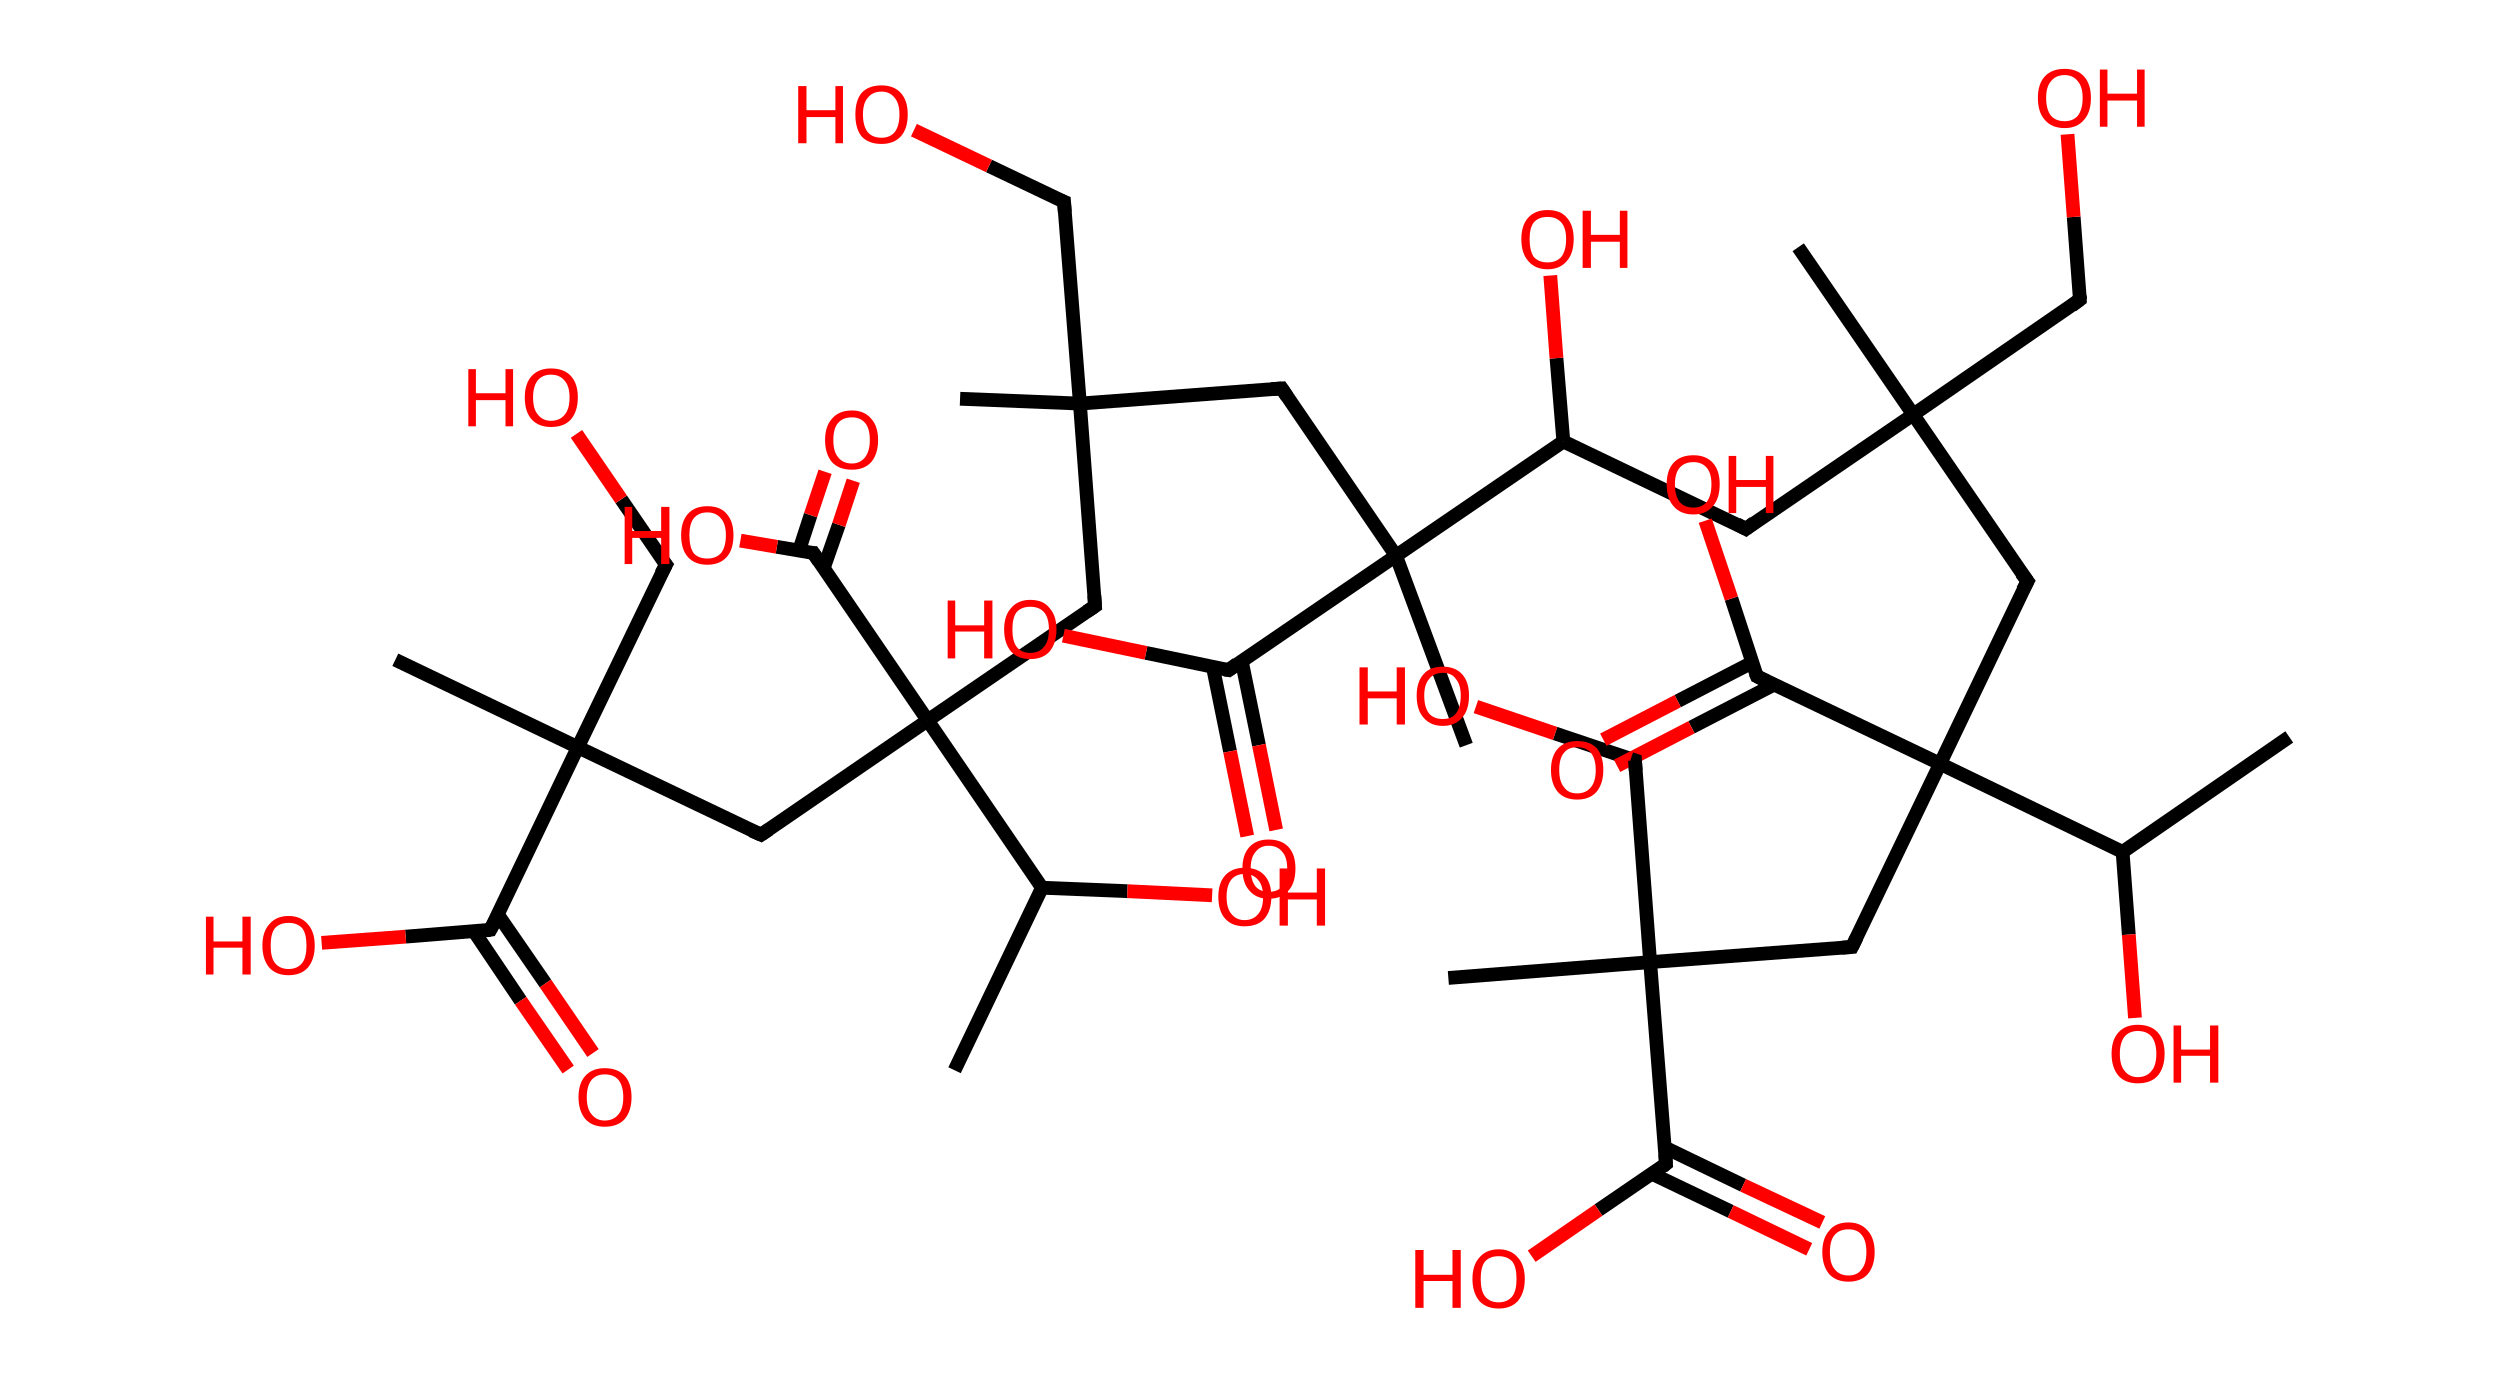 <?xml version='1.0' encoding='ASCII' standalone='yes'?>
<svg xmlns="http://www.w3.org/2000/svg" xmlns:rdkit="http://www.rdkit.org/xml" xmlns:xlink="http://www.w3.org/1999/xlink" version="1.1" baseProfile="full" xml:space="preserve" width="363px" height="200px" viewBox="0 0 363 200">
<!-- END OF HEADER -->
<rect style="opacity:1.0;fill:#FFFFFF;stroke:none" width="363.0" height="200.0" x="0.0" y="0.0"> </rect>
<path class="bond-0 atom-0 atom-1" d="M 332.4,107.0 L 308.2,123.7" style="fill:none;fill-rule:evenodd;stroke:#000000;stroke-width:2.0px;stroke-linecap:butt;stroke-linejoin:miter;stroke-opacity:1"/>
<path class="bond-1 atom-1 atom-2" d="M 308.2,123.7 L 309.1,135.7" style="fill:none;fill-rule:evenodd;stroke:#000000;stroke-width:2.0px;stroke-linecap:butt;stroke-linejoin:miter;stroke-opacity:1"/>
<path class="bond-1 atom-1 atom-2" d="M 309.1,135.7 L 310.0,147.8" style="fill:none;fill-rule:evenodd;stroke:#FF0000;stroke-width:2.0px;stroke-linecap:butt;stroke-linejoin:miter;stroke-opacity:1"/>
<path class="bond-2 atom-1 atom-3" d="M 308.2,123.7 L 281.7,110.9" style="fill:none;fill-rule:evenodd;stroke:#000000;stroke-width:2.0px;stroke-linecap:butt;stroke-linejoin:miter;stroke-opacity:1"/>
<path class="bond-3 atom-3 atom-4" d="M 281.7,110.9 L 294.4,84.4" style="fill:none;fill-rule:evenodd;stroke:#000000;stroke-width:2.0px;stroke-linecap:butt;stroke-linejoin:miter;stroke-opacity:1"/>
<path class="bond-4 atom-4 atom-5" d="M 294.4,84.4 L 277.8,60.2" style="fill:none;fill-rule:evenodd;stroke:#000000;stroke-width:2.0px;stroke-linecap:butt;stroke-linejoin:miter;stroke-opacity:1"/>
<path class="bond-5 atom-5 atom-6" d="M 277.8,60.2 L 261.1,35.9" style="fill:none;fill-rule:evenodd;stroke:#000000;stroke-width:2.0px;stroke-linecap:butt;stroke-linejoin:miter;stroke-opacity:1"/>
<path class="bond-6 atom-5 atom-7" d="M 277.8,60.2 L 302.0,43.5" style="fill:none;fill-rule:evenodd;stroke:#000000;stroke-width:2.0px;stroke-linecap:butt;stroke-linejoin:miter;stroke-opacity:1"/>
<path class="bond-7 atom-7 atom-8" d="M 302.0,43.5 L 301.1,31.5" style="fill:none;fill-rule:evenodd;stroke:#000000;stroke-width:2.0px;stroke-linecap:butt;stroke-linejoin:miter;stroke-opacity:1"/>
<path class="bond-7 atom-7 atom-8" d="M 301.1,31.5 L 300.2,19.5" style="fill:none;fill-rule:evenodd;stroke:#FF0000;stroke-width:2.0px;stroke-linecap:butt;stroke-linejoin:miter;stroke-opacity:1"/>
<path class="bond-8 atom-5 atom-9" d="M 277.8,60.2 L 253.5,76.8" style="fill:none;fill-rule:evenodd;stroke:#000000;stroke-width:2.0px;stroke-linecap:butt;stroke-linejoin:miter;stroke-opacity:1"/>
<path class="bond-9 atom-9 atom-10" d="M 253.5,76.8 L 227.0,64.1" style="fill:none;fill-rule:evenodd;stroke:#000000;stroke-width:2.0px;stroke-linecap:butt;stroke-linejoin:miter;stroke-opacity:1"/>
<path class="bond-10 atom-10 atom-11" d="M 227.0,64.1 L 226.0,52.0" style="fill:none;fill-rule:evenodd;stroke:#000000;stroke-width:2.0px;stroke-linecap:butt;stroke-linejoin:miter;stroke-opacity:1"/>
<path class="bond-10 atom-10 atom-11" d="M 226.0,52.0 L 225.1,40.0" style="fill:none;fill-rule:evenodd;stroke:#FF0000;stroke-width:2.0px;stroke-linecap:butt;stroke-linejoin:miter;stroke-opacity:1"/>
<path class="bond-11 atom-10 atom-12" d="M 227.0,64.1 L 202.7,80.7" style="fill:none;fill-rule:evenodd;stroke:#000000;stroke-width:2.0px;stroke-linecap:butt;stroke-linejoin:miter;stroke-opacity:1"/>
<path class="bond-12 atom-12 atom-13" d="M 202.7,80.7 L 212.9,108.2" style="fill:none;fill-rule:evenodd;stroke:#000000;stroke-width:2.0px;stroke-linecap:butt;stroke-linejoin:miter;stroke-opacity:1"/>
<path class="bond-13 atom-12 atom-14" d="M 202.7,80.7 L 186.1,56.4" style="fill:none;fill-rule:evenodd;stroke:#000000;stroke-width:2.0px;stroke-linecap:butt;stroke-linejoin:miter;stroke-opacity:1"/>
<path class="bond-14 atom-14 atom-15" d="M 186.1,56.4 L 156.8,58.6" style="fill:none;fill-rule:evenodd;stroke:#000000;stroke-width:2.0px;stroke-linecap:butt;stroke-linejoin:miter;stroke-opacity:1"/>
<path class="bond-15 atom-15 atom-16" d="M 156.8,58.6 L 139.4,57.9" style="fill:none;fill-rule:evenodd;stroke:#000000;stroke-width:2.0px;stroke-linecap:butt;stroke-linejoin:miter;stroke-opacity:1"/>
<path class="bond-16 atom-15 atom-17" d="M 156.8,58.6 L 154.5,29.3" style="fill:none;fill-rule:evenodd;stroke:#000000;stroke-width:2.0px;stroke-linecap:butt;stroke-linejoin:miter;stroke-opacity:1"/>
<path class="bond-17 atom-17 atom-18" d="M 154.5,29.3 L 143.6,24.1" style="fill:none;fill-rule:evenodd;stroke:#000000;stroke-width:2.0px;stroke-linecap:butt;stroke-linejoin:miter;stroke-opacity:1"/>
<path class="bond-17 atom-17 atom-18" d="M 143.6,24.1 L 132.7,18.9" style="fill:none;fill-rule:evenodd;stroke:#FF0000;stroke-width:2.0px;stroke-linecap:butt;stroke-linejoin:miter;stroke-opacity:1"/>
<path class="bond-18 atom-15 atom-19" d="M 156.8,58.6 L 159.0,88.0" style="fill:none;fill-rule:evenodd;stroke:#000000;stroke-width:2.0px;stroke-linecap:butt;stroke-linejoin:miter;stroke-opacity:1"/>
<path class="bond-19 atom-19 atom-20" d="M 159.0,88.0 L 134.7,104.6" style="fill:none;fill-rule:evenodd;stroke:#000000;stroke-width:2.0px;stroke-linecap:butt;stroke-linejoin:miter;stroke-opacity:1"/>
<path class="bond-20 atom-20 atom-21" d="M 134.7,104.6 L 110.5,121.2" style="fill:none;fill-rule:evenodd;stroke:#000000;stroke-width:2.0px;stroke-linecap:butt;stroke-linejoin:miter;stroke-opacity:1"/>
<path class="bond-21 atom-21 atom-22" d="M 110.5,121.2 L 83.9,108.5" style="fill:none;fill-rule:evenodd;stroke:#000000;stroke-width:2.0px;stroke-linecap:butt;stroke-linejoin:miter;stroke-opacity:1"/>
<path class="bond-22 atom-22 atom-23" d="M 83.9,108.5 L 57.4,95.8" style="fill:none;fill-rule:evenodd;stroke:#000000;stroke-width:2.0px;stroke-linecap:butt;stroke-linejoin:miter;stroke-opacity:1"/>
<path class="bond-23 atom-22 atom-24" d="M 83.9,108.5 L 96.7,82.0" style="fill:none;fill-rule:evenodd;stroke:#000000;stroke-width:2.0px;stroke-linecap:butt;stroke-linejoin:miter;stroke-opacity:1"/>
<path class="bond-24 atom-24 atom-25" d="M 96.7,82.0 L 90.2,72.5" style="fill:none;fill-rule:evenodd;stroke:#000000;stroke-width:2.0px;stroke-linecap:butt;stroke-linejoin:miter;stroke-opacity:1"/>
<path class="bond-24 atom-24 atom-25" d="M 90.2,72.5 L 83.7,63.0" style="fill:none;fill-rule:evenodd;stroke:#FF0000;stroke-width:2.0px;stroke-linecap:butt;stroke-linejoin:miter;stroke-opacity:1"/>
<path class="bond-25 atom-22 atom-26" d="M 83.9,108.5 L 71.2,135.0" style="fill:none;fill-rule:evenodd;stroke:#000000;stroke-width:2.0px;stroke-linecap:butt;stroke-linejoin:miter;stroke-opacity:1"/>
<path class="bond-26 atom-26 atom-27" d="M 68.8,135.2 L 75.6,145.3" style="fill:none;fill-rule:evenodd;stroke:#000000;stroke-width:2.0px;stroke-linecap:butt;stroke-linejoin:miter;stroke-opacity:1"/>
<path class="bond-26 atom-26 atom-27" d="M 75.6,145.3 L 82.5,155.3" style="fill:none;fill-rule:evenodd;stroke:#FF0000;stroke-width:2.0px;stroke-linecap:butt;stroke-linejoin:miter;stroke-opacity:1"/>
<path class="bond-26 atom-26 atom-27" d="M 72.3,132.8 L 79.2,142.8" style="fill:none;fill-rule:evenodd;stroke:#000000;stroke-width:2.0px;stroke-linecap:butt;stroke-linejoin:miter;stroke-opacity:1"/>
<path class="bond-26 atom-26 atom-27" d="M 79.2,142.8 L 86.1,152.9" style="fill:none;fill-rule:evenodd;stroke:#FF0000;stroke-width:2.0px;stroke-linecap:butt;stroke-linejoin:miter;stroke-opacity:1"/>
<path class="bond-27 atom-26 atom-28" d="M 71.2,135.0 L 58.9,136.0" style="fill:none;fill-rule:evenodd;stroke:#000000;stroke-width:2.0px;stroke-linecap:butt;stroke-linejoin:miter;stroke-opacity:1"/>
<path class="bond-27 atom-26 atom-28" d="M 58.9,136.0 L 46.7,136.9" style="fill:none;fill-rule:evenodd;stroke:#FF0000;stroke-width:2.0px;stroke-linecap:butt;stroke-linejoin:miter;stroke-opacity:1"/>
<path class="bond-28 atom-20 atom-29" d="M 134.7,104.6 L 118.1,80.3" style="fill:none;fill-rule:evenodd;stroke:#000000;stroke-width:2.0px;stroke-linecap:butt;stroke-linejoin:miter;stroke-opacity:1"/>
<path class="bond-29 atom-29 atom-30" d="M 119.6,82.5 L 121.8,76.2" style="fill:none;fill-rule:evenodd;stroke:#000000;stroke-width:2.0px;stroke-linecap:butt;stroke-linejoin:miter;stroke-opacity:1"/>
<path class="bond-29 atom-29 atom-30" d="M 121.8,76.2 L 123.9,69.8" style="fill:none;fill-rule:evenodd;stroke:#FF0000;stroke-width:2.0px;stroke-linecap:butt;stroke-linejoin:miter;stroke-opacity:1"/>
<path class="bond-29 atom-29 atom-30" d="M 116.0,80.0 L 117.7,74.8" style="fill:none;fill-rule:evenodd;stroke:#000000;stroke-width:2.0px;stroke-linecap:butt;stroke-linejoin:miter;stroke-opacity:1"/>
<path class="bond-29 atom-29 atom-30" d="M 117.7,74.8 L 119.8,68.5" style="fill:none;fill-rule:evenodd;stroke:#FF0000;stroke-width:2.0px;stroke-linecap:butt;stroke-linejoin:miter;stroke-opacity:1"/>
<path class="bond-30 atom-29 atom-31" d="M 118.1,80.3 L 112.8,79.4" style="fill:none;fill-rule:evenodd;stroke:#000000;stroke-width:2.0px;stroke-linecap:butt;stroke-linejoin:miter;stroke-opacity:1"/>
<path class="bond-30 atom-29 atom-31" d="M 112.8,79.4 L 107.5,78.5" style="fill:none;fill-rule:evenodd;stroke:#FF0000;stroke-width:2.0px;stroke-linecap:butt;stroke-linejoin:miter;stroke-opacity:1"/>
<path class="bond-31 atom-20 atom-32" d="M 134.7,104.6 L 151.3,128.9" style="fill:none;fill-rule:evenodd;stroke:#000000;stroke-width:2.0px;stroke-linecap:butt;stroke-linejoin:miter;stroke-opacity:1"/>
<path class="bond-32 atom-32 atom-33" d="M 151.3,128.9 L 138.6,155.4" style="fill:none;fill-rule:evenodd;stroke:#000000;stroke-width:2.0px;stroke-linecap:butt;stroke-linejoin:miter;stroke-opacity:1"/>
<path class="bond-33 atom-32 atom-34" d="M 151.3,128.9 L 163.7,129.4" style="fill:none;fill-rule:evenodd;stroke:#000000;stroke-width:2.0px;stroke-linecap:butt;stroke-linejoin:miter;stroke-opacity:1"/>
<path class="bond-33 atom-32 atom-34" d="M 163.7,129.4 L 176.0,130.0" style="fill:none;fill-rule:evenodd;stroke:#FF0000;stroke-width:2.0px;stroke-linecap:butt;stroke-linejoin:miter;stroke-opacity:1"/>
<path class="bond-34 atom-12 atom-35" d="M 202.7,80.7 L 178.4,97.3" style="fill:none;fill-rule:evenodd;stroke:#000000;stroke-width:2.0px;stroke-linecap:butt;stroke-linejoin:miter;stroke-opacity:1"/>
<path class="bond-35 atom-35 atom-36" d="M 176.1,96.8 L 178.6,109.1" style="fill:none;fill-rule:evenodd;stroke:#000000;stroke-width:2.0px;stroke-linecap:butt;stroke-linejoin:miter;stroke-opacity:1"/>
<path class="bond-35 atom-35 atom-36" d="M 178.6,109.1 L 181.1,121.4" style="fill:none;fill-rule:evenodd;stroke:#FF0000;stroke-width:2.0px;stroke-linecap:butt;stroke-linejoin:miter;stroke-opacity:1"/>
<path class="bond-35 atom-35 atom-36" d="M 180.3,96.0 L 182.8,108.2" style="fill:none;fill-rule:evenodd;stroke:#000000;stroke-width:2.0px;stroke-linecap:butt;stroke-linejoin:miter;stroke-opacity:1"/>
<path class="bond-35 atom-35 atom-36" d="M 182.8,108.2 L 185.3,120.5" style="fill:none;fill-rule:evenodd;stroke:#FF0000;stroke-width:2.0px;stroke-linecap:butt;stroke-linejoin:miter;stroke-opacity:1"/>
<path class="bond-36 atom-35 atom-37" d="M 178.4,97.3 L 166.4,94.8" style="fill:none;fill-rule:evenodd;stroke:#000000;stroke-width:2.0px;stroke-linecap:butt;stroke-linejoin:miter;stroke-opacity:1"/>
<path class="bond-36 atom-35 atom-37" d="M 166.4,94.8 L 154.4,92.3" style="fill:none;fill-rule:evenodd;stroke:#FF0000;stroke-width:2.0px;stroke-linecap:butt;stroke-linejoin:miter;stroke-opacity:1"/>
<path class="bond-37 atom-3 atom-38" d="M 281.7,110.9 L 268.9,137.5" style="fill:none;fill-rule:evenodd;stroke:#000000;stroke-width:2.0px;stroke-linecap:butt;stroke-linejoin:miter;stroke-opacity:1"/>
<path class="bond-38 atom-38 atom-39" d="M 268.9,137.5 L 239.6,139.7" style="fill:none;fill-rule:evenodd;stroke:#000000;stroke-width:2.0px;stroke-linecap:butt;stroke-linejoin:miter;stroke-opacity:1"/>
<path class="bond-39 atom-39 atom-40" d="M 239.6,139.7 L 210.3,142.0" style="fill:none;fill-rule:evenodd;stroke:#000000;stroke-width:2.0px;stroke-linecap:butt;stroke-linejoin:miter;stroke-opacity:1"/>
<path class="bond-40 atom-39 atom-41" d="M 239.6,139.7 L 237.4,110.4" style="fill:none;fill-rule:evenodd;stroke:#000000;stroke-width:2.0px;stroke-linecap:butt;stroke-linejoin:miter;stroke-opacity:1"/>
<path class="bond-41 atom-41 atom-42" d="M 237.4,110.4 L 225.8,106.5" style="fill:none;fill-rule:evenodd;stroke:#000000;stroke-width:2.0px;stroke-linecap:butt;stroke-linejoin:miter;stroke-opacity:1"/>
<path class="bond-41 atom-41 atom-42" d="M 225.8,106.5 L 214.3,102.6" style="fill:none;fill-rule:evenodd;stroke:#FF0000;stroke-width:2.0px;stroke-linecap:butt;stroke-linejoin:miter;stroke-opacity:1"/>
<path class="bond-42 atom-39 atom-43" d="M 239.6,139.7 L 241.9,169.0" style="fill:none;fill-rule:evenodd;stroke:#000000;stroke-width:2.0px;stroke-linecap:butt;stroke-linejoin:miter;stroke-opacity:1"/>
<path class="bond-43 atom-43 atom-44" d="M 239.8,170.4 L 251.3,175.9" style="fill:none;fill-rule:evenodd;stroke:#000000;stroke-width:2.0px;stroke-linecap:butt;stroke-linejoin:miter;stroke-opacity:1"/>
<path class="bond-43 atom-43 atom-44" d="M 251.3,175.9 L 262.7,181.4" style="fill:none;fill-rule:evenodd;stroke:#FF0000;stroke-width:2.0px;stroke-linecap:butt;stroke-linejoin:miter;stroke-opacity:1"/>
<path class="bond-43 atom-43 atom-44" d="M 241.7,166.6 L 253.1,172.1" style="fill:none;fill-rule:evenodd;stroke:#000000;stroke-width:2.0px;stroke-linecap:butt;stroke-linejoin:miter;stroke-opacity:1"/>
<path class="bond-43 atom-43 atom-44" d="M 253.1,172.1 L 264.6,177.5" style="fill:none;fill-rule:evenodd;stroke:#FF0000;stroke-width:2.0px;stroke-linecap:butt;stroke-linejoin:miter;stroke-opacity:1"/>
<path class="bond-44 atom-43 atom-45" d="M 241.9,169.0 L 232.1,175.7" style="fill:none;fill-rule:evenodd;stroke:#000000;stroke-width:2.0px;stroke-linecap:butt;stroke-linejoin:miter;stroke-opacity:1"/>
<path class="bond-44 atom-43 atom-45" d="M 232.1,175.7 L 222.4,182.4" style="fill:none;fill-rule:evenodd;stroke:#FF0000;stroke-width:2.0px;stroke-linecap:butt;stroke-linejoin:miter;stroke-opacity:1"/>
<path class="bond-45 atom-3 atom-46" d="M 281.7,110.9 L 255.1,98.2" style="fill:none;fill-rule:evenodd;stroke:#000000;stroke-width:2.0px;stroke-linecap:butt;stroke-linejoin:miter;stroke-opacity:1"/>
<path class="bond-46 atom-46 atom-47" d="M 254.4,96.2 L 243.6,101.8" style="fill:none;fill-rule:evenodd;stroke:#000000;stroke-width:2.0px;stroke-linecap:butt;stroke-linejoin:miter;stroke-opacity:1"/>
<path class="bond-46 atom-46 atom-47" d="M 243.6,101.8 L 232.8,107.4" style="fill:none;fill-rule:evenodd;stroke:#FF0000;stroke-width:2.0px;stroke-linecap:butt;stroke-linejoin:miter;stroke-opacity:1"/>
<path class="bond-46 atom-46 atom-47" d="M 257.6,99.4 L 245.6,105.6" style="fill:none;fill-rule:evenodd;stroke:#000000;stroke-width:2.0px;stroke-linecap:butt;stroke-linejoin:miter;stroke-opacity:1"/>
<path class="bond-46 atom-46 atom-47" d="M 245.6,105.6 L 234.8,111.2" style="fill:none;fill-rule:evenodd;stroke:#FF0000;stroke-width:2.0px;stroke-linecap:butt;stroke-linejoin:miter;stroke-opacity:1"/>
<path class="bond-47 atom-46 atom-48" d="M 255.1,98.2 L 251.4,86.9" style="fill:none;fill-rule:evenodd;stroke:#000000;stroke-width:2.0px;stroke-linecap:butt;stroke-linejoin:miter;stroke-opacity:1"/>
<path class="bond-47 atom-46 atom-48" d="M 251.4,86.9 L 247.6,75.6" style="fill:none;fill-rule:evenodd;stroke:#FF0000;stroke-width:2.0px;stroke-linecap:butt;stroke-linejoin:miter;stroke-opacity:1"/>
<path d="M 293.7,85.7 L 294.4,84.4 L 293.5,83.2" style="fill:none;stroke:#000000;stroke-width:2.0px;stroke-linecap:butt;stroke-linejoin:miter;stroke-opacity:1;"/>
<path d="M 300.8,44.4 L 302.0,43.5 L 302.0,42.9" style="fill:none;stroke:#000000;stroke-width:2.0px;stroke-linecap:butt;stroke-linejoin:miter;stroke-opacity:1;"/>
<path d="M 254.7,75.9 L 253.5,76.8 L 252.2,76.1" style="fill:none;stroke:#000000;stroke-width:2.0px;stroke-linecap:butt;stroke-linejoin:miter;stroke-opacity:1;"/>
<path d="M 186.9,57.6 L 186.1,56.4 L 184.6,56.5" style="fill:none;stroke:#000000;stroke-width:2.0px;stroke-linecap:butt;stroke-linejoin:miter;stroke-opacity:1;"/>
<path d="M 154.6,30.8 L 154.5,29.3 L 154.0,29.1" style="fill:none;stroke:#000000;stroke-width:2.0px;stroke-linecap:butt;stroke-linejoin:miter;stroke-opacity:1;"/>
<path d="M 158.9,86.5 L 159.0,88.0 L 157.8,88.8" style="fill:none;stroke:#000000;stroke-width:2.0px;stroke-linecap:butt;stroke-linejoin:miter;stroke-opacity:1;"/>
<path d="M 111.7,120.4 L 110.5,121.2 L 109.1,120.6" style="fill:none;stroke:#000000;stroke-width:2.0px;stroke-linecap:butt;stroke-linejoin:miter;stroke-opacity:1;"/>
<path d="M 96.0,83.3 L 96.7,82.0 L 96.3,81.5" style="fill:none;stroke:#000000;stroke-width:2.0px;stroke-linecap:butt;stroke-linejoin:miter;stroke-opacity:1;"/>
<path d="M 71.9,133.7 L 71.2,135.0 L 70.6,135.1" style="fill:none;stroke:#000000;stroke-width:2.0px;stroke-linecap:butt;stroke-linejoin:miter;stroke-opacity:1;"/>
<path d="M 118.9,81.5 L 118.1,80.3 L 117.9,80.3" style="fill:none;stroke:#000000;stroke-width:2.0px;stroke-linecap:butt;stroke-linejoin:miter;stroke-opacity:1;"/>
<path d="M 179.6,96.4 L 178.4,97.3 L 177.8,97.2" style="fill:none;stroke:#000000;stroke-width:2.0px;stroke-linecap:butt;stroke-linejoin:miter;stroke-opacity:1;"/>
<path d="M 269.6,136.1 L 268.9,137.5 L 267.5,137.6" style="fill:none;stroke:#000000;stroke-width:2.0px;stroke-linecap:butt;stroke-linejoin:miter;stroke-opacity:1;"/>
<path d="M 237.5,111.9 L 237.4,110.4 L 236.8,110.2" style="fill:none;stroke:#000000;stroke-width:2.0px;stroke-linecap:butt;stroke-linejoin:miter;stroke-opacity:1;"/>
<path d="M 241.8,167.6 L 241.9,169.0 L 241.4,169.4" style="fill:none;stroke:#000000;stroke-width:2.0px;stroke-linecap:butt;stroke-linejoin:miter;stroke-opacity:1;"/>
<path d="M 256.5,98.9 L 255.1,98.2 L 254.9,97.7" style="fill:none;stroke:#000000;stroke-width:2.0px;stroke-linecap:butt;stroke-linejoin:miter;stroke-opacity:1;"/>
<path class="atom-2" d="M 306.6 153.0 Q 306.6 151.0, 307.6 149.9 Q 308.6 148.8, 310.4 148.8 Q 312.3 148.8, 313.3 149.9 Q 314.3 151.0, 314.3 153.0 Q 314.3 155.0, 313.3 156.2 Q 312.3 157.3, 310.4 157.3 Q 308.6 157.3, 307.6 156.2 Q 306.6 155.0, 306.6 153.0 M 310.4 156.4 Q 311.7 156.4, 312.4 155.5 Q 313.1 154.7, 313.1 153.0 Q 313.1 151.4, 312.4 150.5 Q 311.7 149.7, 310.4 149.7 Q 309.2 149.7, 308.5 150.5 Q 307.8 151.4, 307.8 153.0 Q 307.8 154.7, 308.5 155.5 Q 309.2 156.4, 310.4 156.4 " fill="#FF0000"/>
<path class="atom-2" d="M 315.6 148.9 L 316.7 148.9 L 316.7 152.4 L 320.9 152.4 L 320.9 148.9 L 322.1 148.9 L 322.1 157.2 L 320.9 157.2 L 320.9 153.3 L 316.7 153.3 L 316.7 157.2 L 315.6 157.2 L 315.6 148.9 " fill="#FF0000"/>
<path class="atom-8" d="M 295.9 14.2 Q 295.9 12.2, 296.9 11.1 Q 297.9 10.0, 299.8 10.0 Q 301.6 10.0, 302.6 11.1 Q 303.6 12.2, 303.6 14.2 Q 303.6 16.3, 302.6 17.4 Q 301.6 18.6, 299.8 18.6 Q 297.9 18.6, 296.9 17.4 Q 295.9 16.3, 295.9 14.2 M 299.8 17.6 Q 301.0 17.6, 301.7 16.8 Q 302.4 15.9, 302.4 14.2 Q 302.4 12.6, 301.7 11.8 Q 301.0 10.9, 299.8 10.9 Q 298.5 10.9, 297.8 11.8 Q 297.1 12.6, 297.1 14.2 Q 297.1 15.9, 297.8 16.8 Q 298.5 17.6, 299.8 17.6 " fill="#FF0000"/>
<path class="atom-8" d="M 304.9 10.1 L 306.0 10.1 L 306.0 13.6 L 310.3 13.6 L 310.3 10.1 L 311.4 10.1 L 311.4 18.4 L 310.3 18.4 L 310.3 14.6 L 306.0 14.6 L 306.0 18.4 L 304.9 18.4 L 304.9 10.1 " fill="#FF0000"/>
<path class="atom-11" d="M 220.9 34.7 Q 220.9 32.7, 221.9 31.6 Q 222.9 30.5, 224.7 30.5 Q 226.6 30.5, 227.5 31.6 Q 228.5 32.7, 228.5 34.7 Q 228.5 36.8, 227.5 37.9 Q 226.5 39.1, 224.7 39.1 Q 222.9 39.1, 221.9 37.9 Q 220.9 36.8, 220.9 34.7 M 224.7 38.1 Q 226.0 38.1, 226.7 37.3 Q 227.4 36.4, 227.4 34.7 Q 227.4 33.1, 226.7 32.3 Q 226.0 31.5, 224.7 31.5 Q 223.4 31.5, 222.7 32.3 Q 222.1 33.1, 222.1 34.7 Q 222.1 36.4, 222.7 37.3 Q 223.4 38.1, 224.7 38.1 " fill="#FF0000"/>
<path class="atom-11" d="M 229.8 30.6 L 231.0 30.6 L 231.0 34.1 L 235.2 34.1 L 235.2 30.6 L 236.3 30.6 L 236.3 38.9 L 235.2 38.9 L 235.2 35.1 L 231.0 35.1 L 231.0 38.9 L 229.8 38.9 L 229.8 30.6 " fill="#FF0000"/>
<path class="atom-18" d="M 115.9 12.5 L 117.1 12.5 L 117.1 16.0 L 121.3 16.0 L 121.3 12.5 L 122.4 12.5 L 122.4 20.8 L 121.3 20.8 L 121.3 17.0 L 117.1 17.0 L 117.1 20.8 L 115.9 20.8 L 115.9 12.5 " fill="#FF0000"/>
<path class="atom-18" d="M 124.2 16.6 Q 124.2 14.6, 125.1 13.5 Q 126.1 12.4, 128.0 12.4 Q 129.8 12.4, 130.8 13.5 Q 131.8 14.6, 131.8 16.6 Q 131.8 18.7, 130.8 19.8 Q 129.8 20.9, 128.0 20.9 Q 126.1 20.9, 125.1 19.8 Q 124.2 18.7, 124.2 16.6 M 128.0 20.0 Q 129.2 20.0, 129.9 19.2 Q 130.6 18.3, 130.6 16.6 Q 130.6 15.0, 129.9 14.2 Q 129.2 13.3, 128.0 13.3 Q 126.7 13.3, 126.0 14.2 Q 125.3 15.0, 125.3 16.6 Q 125.3 18.3, 126.0 19.2 Q 126.7 20.0, 128.0 20.0 " fill="#FF0000"/>
<path class="atom-25" d="M 68.0 53.6 L 69.1 53.6 L 69.1 57.1 L 73.4 57.1 L 73.4 53.6 L 74.5 53.6 L 74.5 61.9 L 73.4 61.9 L 73.4 58.1 L 69.1 58.1 L 69.1 61.9 L 68.0 61.9 L 68.0 53.6 " fill="#FF0000"/>
<path class="atom-25" d="M 76.2 57.7 Q 76.2 55.7, 77.2 54.6 Q 78.2 53.5, 80.0 53.5 Q 81.9 53.5, 82.9 54.6 Q 83.9 55.7, 83.9 57.7 Q 83.9 59.7, 82.9 60.9 Q 81.9 62.0, 80.0 62.0 Q 78.2 62.0, 77.2 60.9 Q 76.2 59.8, 76.2 57.7 M 80.0 61.1 Q 81.3 61.1, 82.0 60.2 Q 82.7 59.4, 82.7 57.7 Q 82.7 56.1, 82.0 55.3 Q 81.3 54.4, 80.0 54.4 Q 78.8 54.4, 78.1 55.2 Q 77.4 56.1, 77.4 57.7 Q 77.4 59.4, 78.1 60.2 Q 78.8 61.1, 80.0 61.1 " fill="#FF0000"/>
<path class="atom-27" d="M 84.0 159.3 Q 84.0 157.3, 85.0 156.2 Q 86.0 155.1, 87.8 155.1 Q 89.7 155.1, 90.7 156.2 Q 91.7 157.3, 91.7 159.3 Q 91.7 161.3, 90.7 162.5 Q 89.7 163.6, 87.8 163.6 Q 86.0 163.6, 85.0 162.5 Q 84.0 161.3, 84.0 159.3 M 87.8 162.7 Q 89.1 162.7, 89.8 161.8 Q 90.5 161.0, 90.5 159.3 Q 90.5 157.7, 89.8 156.8 Q 89.1 156.0, 87.8 156.0 Q 86.6 156.0, 85.9 156.8 Q 85.2 157.7, 85.2 159.3 Q 85.2 161.0, 85.9 161.8 Q 86.6 162.7, 87.8 162.7 " fill="#FF0000"/>
<path class="atom-28" d="M 29.9 133.1 L 31.0 133.1 L 31.0 136.7 L 35.2 136.7 L 35.2 133.1 L 36.4 133.1 L 36.4 141.5 L 35.2 141.5 L 35.2 137.6 L 31.0 137.6 L 31.0 141.5 L 29.9 141.5 L 29.9 133.1 " fill="#FF0000"/>
<path class="atom-28" d="M 38.1 137.3 Q 38.1 135.3, 39.1 134.2 Q 40.1 133.0, 41.9 133.0 Q 43.7 133.0, 44.7 134.2 Q 45.7 135.3, 45.7 137.3 Q 45.7 139.3, 44.7 140.5 Q 43.7 141.6, 41.9 141.6 Q 40.1 141.6, 39.1 140.5 Q 38.1 139.3, 38.1 137.3 M 41.9 140.7 Q 43.2 140.7, 43.9 139.8 Q 44.5 139.0, 44.5 137.3 Q 44.5 135.6, 43.9 134.8 Q 43.2 134.0, 41.9 134.0 Q 40.6 134.0, 39.9 134.8 Q 39.3 135.6, 39.3 137.3 Q 39.3 139.0, 39.9 139.8 Q 40.6 140.7, 41.9 140.7 " fill="#FF0000"/>
<path class="atom-30" d="M 119.8 63.9 Q 119.8 61.9, 120.8 60.8 Q 121.8 59.6, 123.7 59.6 Q 125.5 59.6, 126.5 60.8 Q 127.5 61.9, 127.5 63.9 Q 127.5 65.9, 126.5 67.1 Q 125.5 68.2, 123.7 68.2 Q 121.8 68.2, 120.8 67.1 Q 119.8 65.9, 119.8 63.9 M 123.7 67.3 Q 124.9 67.3, 125.6 66.4 Q 126.3 65.5, 126.3 63.9 Q 126.3 62.2, 125.6 61.4 Q 124.9 60.6, 123.7 60.6 Q 122.4 60.6, 121.7 61.4 Q 121.0 62.2, 121.0 63.9 Q 121.0 65.6, 121.7 66.4 Q 122.4 67.3, 123.7 67.3 " fill="#FF0000"/>
<path class="atom-31" d="M 90.7 73.6 L 91.8 73.6 L 91.8 77.1 L 96.0 77.1 L 96.0 73.6 L 97.2 73.6 L 97.2 81.9 L 96.0 81.9 L 96.0 78.1 L 91.8 78.1 L 91.8 81.9 L 90.7 81.9 L 90.7 73.6 " fill="#FF0000"/>
<path class="atom-31" d="M 98.9 77.7 Q 98.9 75.7, 99.9 74.6 Q 100.9 73.5, 102.7 73.5 Q 104.6 73.5, 105.5 74.6 Q 106.5 75.7, 106.5 77.7 Q 106.5 79.8, 105.5 80.9 Q 104.5 82.0, 102.7 82.0 Q 100.9 82.0, 99.9 80.9 Q 98.9 79.8, 98.9 77.7 M 102.7 81.1 Q 104.0 81.1, 104.7 80.3 Q 105.4 79.4, 105.4 77.7 Q 105.4 76.1, 104.7 75.3 Q 104.0 74.4, 102.7 74.4 Q 101.4 74.4, 100.7 75.3 Q 100.1 76.1, 100.1 77.7 Q 100.1 79.4, 100.7 80.3 Q 101.4 81.1, 102.7 81.1 " fill="#FF0000"/>
<path class="atom-34" d="M 176.9 130.2 Q 176.9 128.2, 177.9 127.1 Q 178.9 126.0, 180.7 126.0 Q 182.6 126.0, 183.6 127.1 Q 184.6 128.2, 184.6 130.2 Q 184.6 132.2, 183.6 133.4 Q 182.6 134.5, 180.7 134.5 Q 178.9 134.5, 177.9 133.4 Q 176.9 132.3, 176.9 130.2 M 180.7 133.6 Q 182.0 133.6, 182.7 132.7 Q 183.4 131.9, 183.4 130.2 Q 183.4 128.6, 182.7 127.8 Q 182.0 126.9, 180.7 126.9 Q 179.5 126.9, 178.8 127.7 Q 178.1 128.6, 178.1 130.2 Q 178.1 131.9, 178.8 132.7 Q 179.5 133.6, 180.7 133.6 " fill="#FF0000"/>
<path class="atom-34" d="M 185.8 126.1 L 187.0 126.1 L 187.0 129.6 L 191.2 129.6 L 191.2 126.1 L 192.4 126.1 L 192.4 134.4 L 191.2 134.4 L 191.2 130.6 L 187.0 130.6 L 187.0 134.4 L 185.8 134.4 L 185.8 126.1 " fill="#FF0000"/>
<path class="atom-36" d="M 180.4 126.1 Q 180.4 124.1, 181.4 123.0 Q 182.4 121.9, 184.2 121.9 Q 186.1 121.9, 187.1 123.0 Q 188.1 124.1, 188.1 126.1 Q 188.1 128.2, 187.1 129.3 Q 186.1 130.5, 184.2 130.5 Q 182.4 130.5, 181.4 129.3 Q 180.4 128.2, 180.4 126.1 M 184.2 129.5 Q 185.5 129.5, 186.2 128.7 Q 186.9 127.8, 186.9 126.1 Q 186.9 124.5, 186.2 123.7 Q 185.5 122.8, 184.2 122.8 Q 183.0 122.8, 182.3 123.7 Q 181.6 124.5, 181.6 126.1 Q 181.6 127.8, 182.3 128.7 Q 183.0 129.5, 184.2 129.5 " fill="#FF0000"/>
<path class="atom-37" d="M 137.6 87.2 L 138.7 87.2 L 138.7 90.8 L 142.9 90.8 L 142.9 87.2 L 144.1 87.2 L 144.1 95.6 L 142.9 95.6 L 142.9 91.7 L 138.7 91.7 L 138.7 95.6 L 137.6 95.6 L 137.6 87.2 " fill="#FF0000"/>
<path class="atom-37" d="M 145.8 91.4 Q 145.8 89.4, 146.8 88.3 Q 147.8 87.1, 149.6 87.1 Q 151.5 87.1, 152.4 88.3 Q 153.4 89.4, 153.4 91.4 Q 153.4 93.4, 152.4 94.6 Q 151.4 95.7, 149.6 95.7 Q 147.8 95.7, 146.8 94.6 Q 145.8 93.4, 145.8 91.4 M 149.6 94.8 Q 150.9 94.8, 151.6 93.9 Q 152.3 93.1, 152.3 91.4 Q 152.3 89.7, 151.6 88.9 Q 150.9 88.1, 149.6 88.1 Q 148.3 88.1, 147.6 88.9 Q 147.0 89.7, 147.0 91.4 Q 147.0 93.1, 147.6 93.9 Q 148.3 94.8, 149.6 94.8 " fill="#FF0000"/>
<path class="atom-42" d="M 197.4 96.9 L 198.6 96.9 L 198.6 100.4 L 202.8 100.4 L 202.8 96.9 L 204.0 96.9 L 204.0 105.2 L 202.8 105.2 L 202.8 101.4 L 198.6 101.4 L 198.6 105.2 L 197.4 105.2 L 197.4 96.9 " fill="#FF0000"/>
<path class="atom-42" d="M 205.7 101.0 Q 205.7 99.0, 206.7 97.9 Q 207.6 96.8, 209.5 96.8 Q 211.3 96.8, 212.3 97.9 Q 213.3 99.0, 213.3 101.0 Q 213.3 103.1, 212.3 104.2 Q 211.3 105.4, 209.5 105.4 Q 207.7 105.4, 206.7 104.2 Q 205.7 103.1, 205.7 101.0 M 209.5 104.4 Q 210.8 104.4, 211.4 103.6 Q 212.1 102.7, 212.1 101.0 Q 212.1 99.4, 211.4 98.6 Q 210.8 97.7, 209.5 97.7 Q 208.2 97.7, 207.5 98.6 Q 206.8 99.4, 206.8 101.0 Q 206.8 102.7, 207.5 103.6 Q 208.2 104.4, 209.5 104.4 " fill="#FF0000"/>
<path class="atom-44" d="M 264.6 181.8 Q 264.6 179.8, 265.6 178.7 Q 266.5 177.5, 268.4 177.5 Q 270.2 177.5, 271.2 178.7 Q 272.2 179.8, 272.2 181.8 Q 272.2 183.8, 271.2 185.0 Q 270.2 186.1, 268.4 186.1 Q 266.6 186.1, 265.6 185.0 Q 264.6 183.8, 264.6 181.8 M 268.4 185.2 Q 269.7 185.2, 270.3 184.3 Q 271.0 183.5, 271.0 181.8 Q 271.0 180.1, 270.3 179.3 Q 269.7 178.5, 268.4 178.5 Q 267.1 178.5, 266.4 179.3 Q 265.7 180.1, 265.7 181.8 Q 265.7 183.5, 266.4 184.3 Q 267.1 185.2, 268.4 185.2 " fill="#FF0000"/>
<path class="atom-45" d="M 205.5 181.5 L 206.7 181.5 L 206.7 185.1 L 210.9 185.1 L 210.9 181.5 L 212.1 181.5 L 212.1 189.9 L 210.9 189.9 L 210.9 186.0 L 206.7 186.0 L 206.7 189.9 L 205.5 189.9 L 205.5 181.5 " fill="#FF0000"/>
<path class="atom-45" d="M 213.8 185.7 Q 213.8 183.7, 214.8 182.6 Q 215.8 181.4, 217.6 181.4 Q 219.4 181.4, 220.4 182.6 Q 221.4 183.7, 221.4 185.7 Q 221.4 187.7, 220.4 188.9 Q 219.4 190.0, 217.6 190.0 Q 215.8 190.0, 214.8 188.9 Q 213.8 187.7, 213.8 185.7 M 217.6 189.1 Q 218.9 189.1, 219.6 188.2 Q 220.2 187.4, 220.2 185.7 Q 220.2 184.0, 219.6 183.2 Q 218.9 182.4, 217.6 182.4 Q 216.3 182.4, 215.6 183.2 Q 215.0 184.0, 215.0 185.7 Q 215.0 187.4, 215.6 188.2 Q 216.3 189.1, 217.6 189.1 " fill="#FF0000"/>
<path class="atom-47" d="M 225.2 111.8 Q 225.2 109.8, 226.2 108.7 Q 227.2 107.6, 229.0 107.6 Q 230.9 107.6, 231.9 108.7 Q 232.8 109.8, 232.8 111.8 Q 232.8 113.8, 231.8 115.0 Q 230.8 116.1, 229.0 116.1 Q 227.2 116.1, 226.2 115.0 Q 225.2 113.8, 225.2 111.8 M 229.0 115.2 Q 230.3 115.2, 231.0 114.3 Q 231.7 113.5, 231.7 111.8 Q 231.7 110.2, 231.0 109.3 Q 230.3 108.5, 229.0 108.5 Q 227.7 108.5, 227.1 109.3 Q 226.4 110.1, 226.4 111.8 Q 226.4 113.5, 227.1 114.3 Q 227.7 115.2, 229.0 115.2 " fill="#FF0000"/>
<path class="atom-48" d="M 242.0 70.3 Q 242.0 68.3, 243.0 67.2 Q 244.0 66.1, 245.9 66.1 Q 247.7 66.1, 248.7 67.2 Q 249.7 68.3, 249.7 70.3 Q 249.7 72.4, 248.7 73.5 Q 247.7 74.7, 245.9 74.7 Q 244.0 74.7, 243.0 73.5 Q 242.0 72.4, 242.0 70.3 M 245.9 73.7 Q 247.1 73.7, 247.8 72.9 Q 248.5 72.0, 248.5 70.3 Q 248.5 68.7, 247.8 67.9 Q 247.1 67.1, 245.9 67.1 Q 244.6 67.1, 243.9 67.9 Q 243.2 68.7, 243.2 70.3 Q 243.2 72.0, 243.9 72.9 Q 244.6 73.7, 245.9 73.7 " fill="#FF0000"/>
<path class="atom-48" d="M 251.0 66.2 L 252.1 66.2 L 252.1 69.7 L 256.4 69.7 L 256.4 66.2 L 257.5 66.2 L 257.5 74.5 L 256.4 74.5 L 256.4 70.7 L 252.1 70.7 L 252.1 74.5 L 251.0 74.5 L 251.0 66.2 " fill="#FF0000"/>
</svg>

